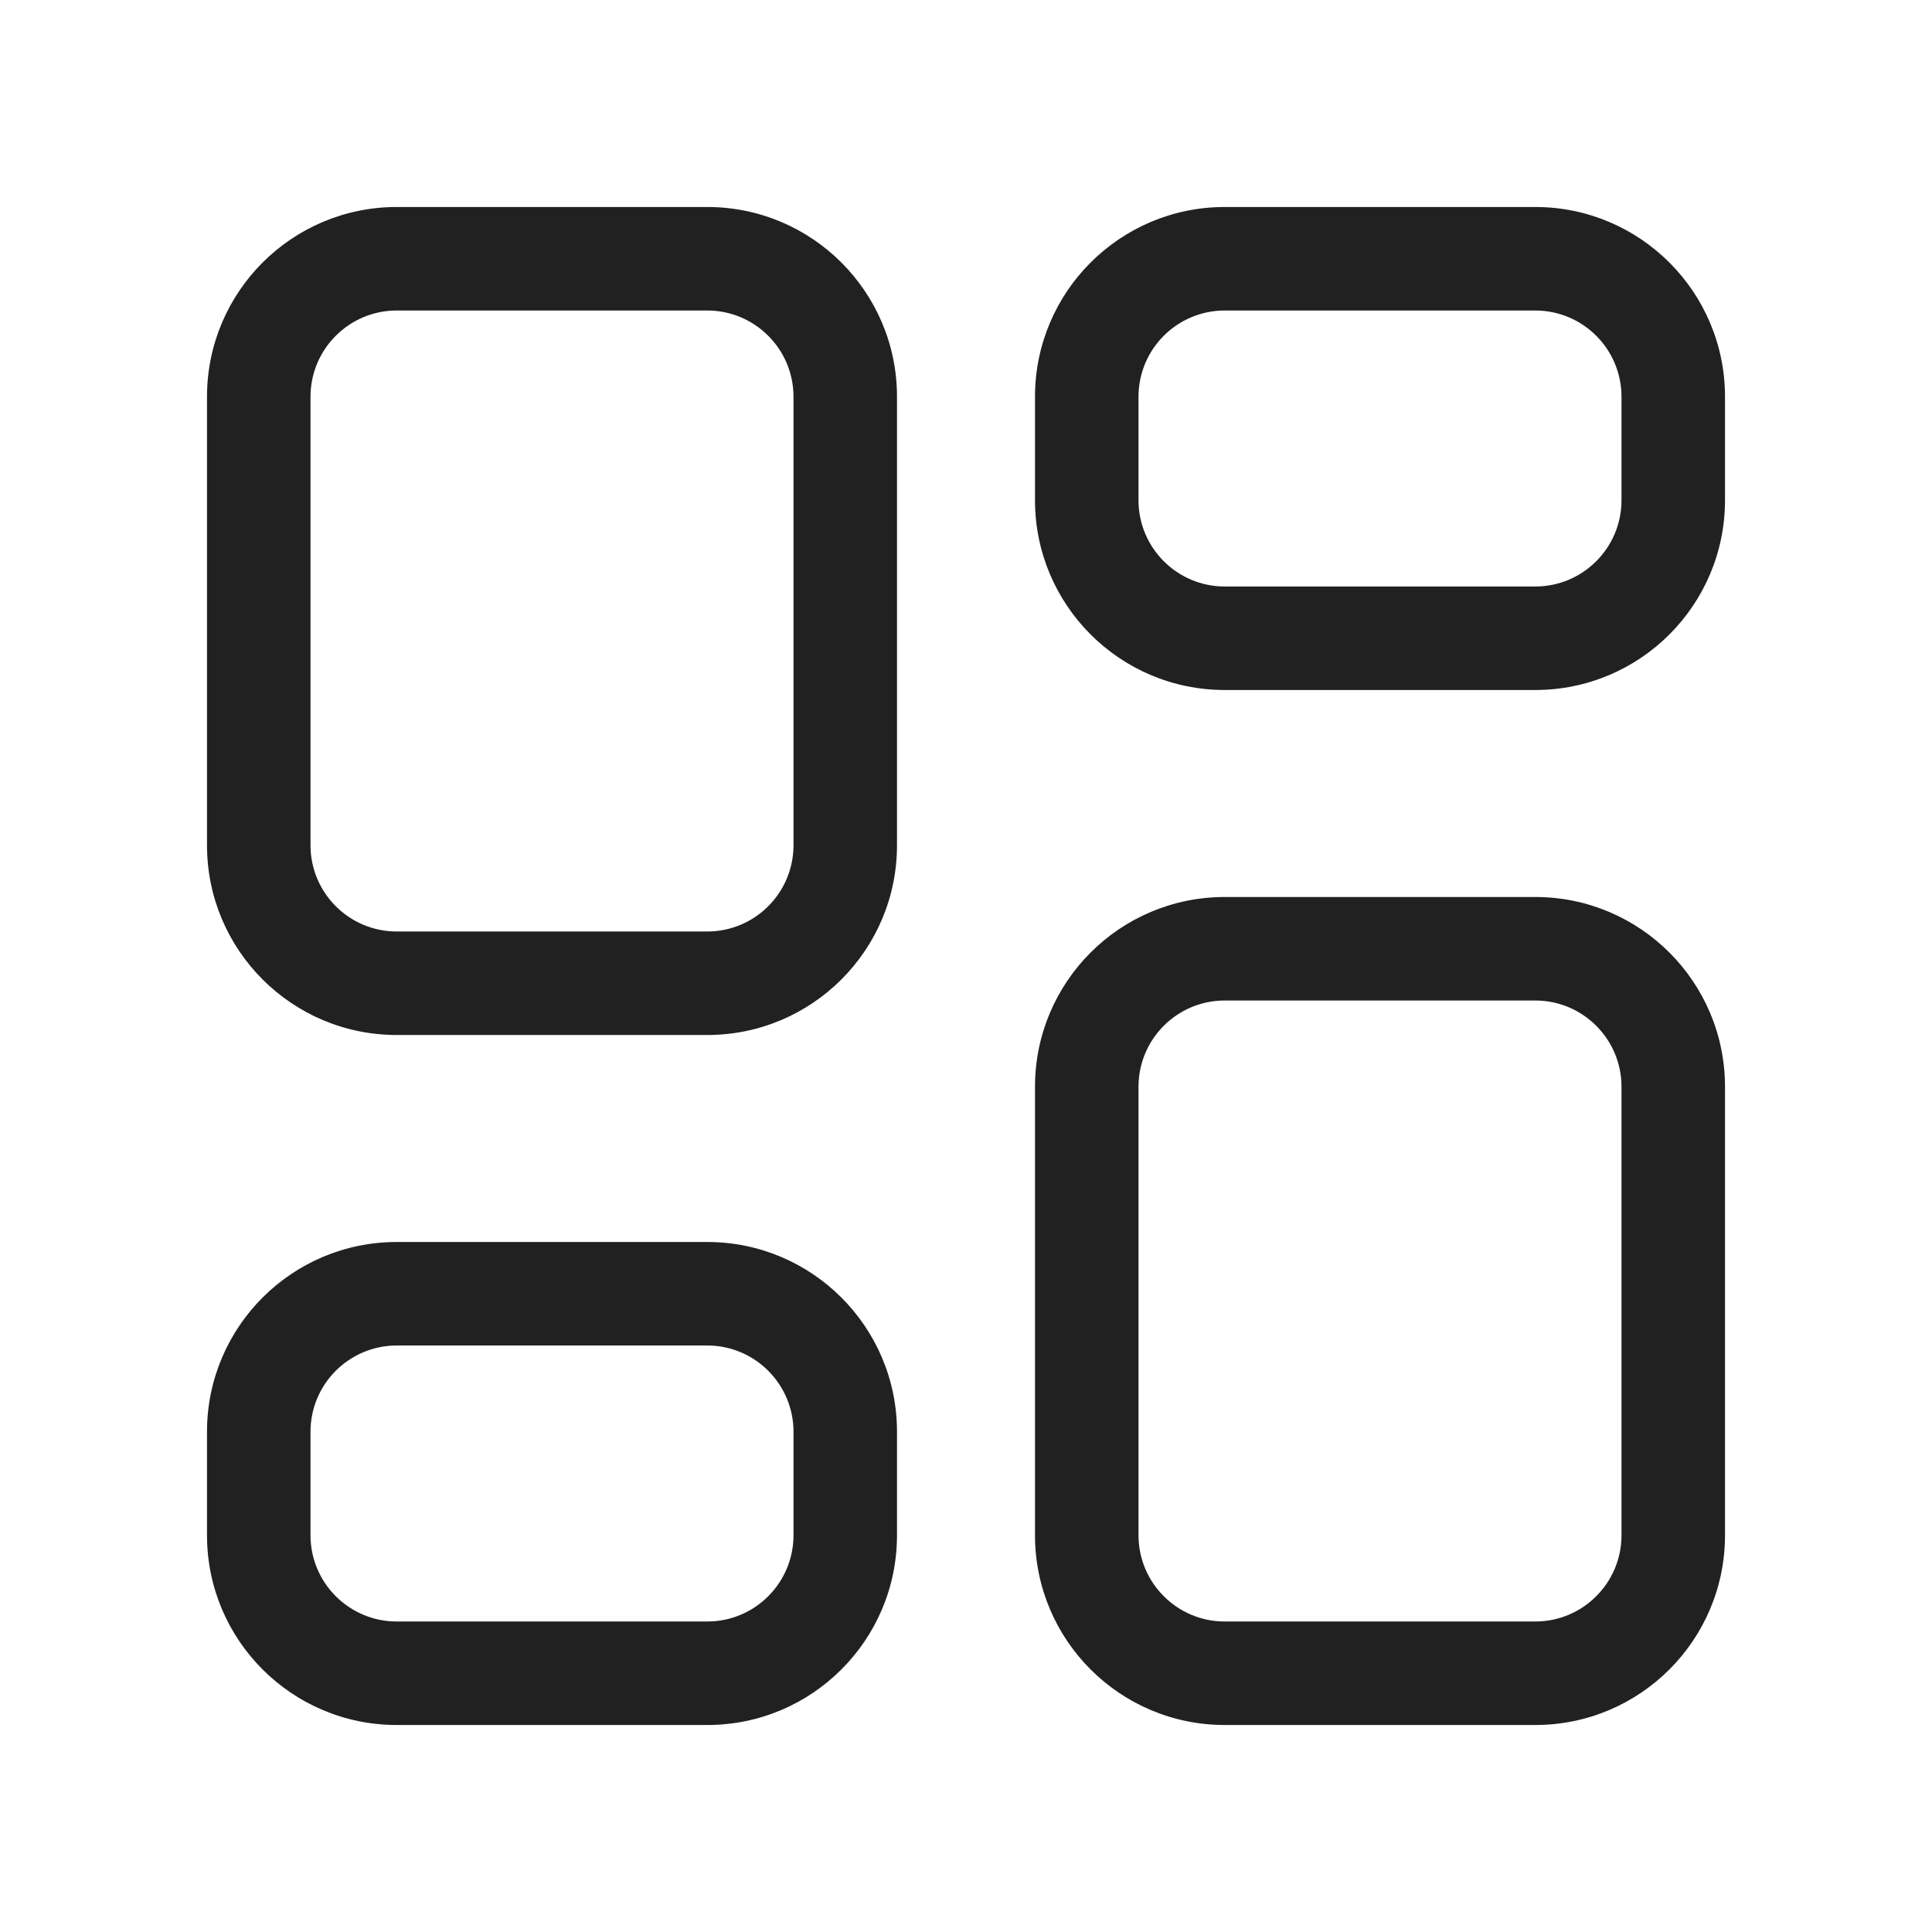 <svg width="28" height="28" viewBox="0 0 28 28" fill="none" xmlns="http://www.w3.org/2000/svg">
<path d="M5.75 3C4.231 3 3 4.231 3 5.75V12.25C3 13.769 4.231 15 5.75 15H10.25C11.769 15 13 13.769 13 12.25V5.75C13 4.231 11.769 3 10.25 3H5.75ZM4.5 5.75C4.5 5.06 5.06 4.5 5.75 4.5H10.25C10.94 4.5 11.5 5.06 11.5 5.75V12.25C11.5 12.94 10.94 13.5 10.25 13.5H5.75C5.06 13.5 4.5 12.94 4.5 12.25V5.75ZM5.75 18C4.231 18 3 19.231 3 20.75V22.25C3 23.769 4.231 25 5.75 25H10.25C11.769 25 13 23.769 13 22.25V20.75C13 19.231 11.769 18 10.25 18H5.75ZM4.5 20.75C4.5 20.06 5.06 19.5 5.75 19.5H10.25C10.94 19.5 11.5 20.06 11.5 20.75V22.25C11.5 22.94 10.94 23.5 10.25 23.5H5.75C5.06 23.5 4.5 22.94 4.5 22.25V20.75ZM15 5.75C15 4.231 16.231 3 17.75 3H22.25C23.769 3 25 4.231 25 5.75V7.25C25 8.769 23.769 10 22.25 10H17.75C16.231 10 15 8.769 15 7.25V5.75ZM17.75 4.5C17.06 4.5 16.5 5.06 16.5 5.75V7.25C16.5 7.94 17.06 8.5 17.75 8.5H22.25C22.94 8.5 23.5 7.94 23.5 7.25V5.75C23.5 5.06 22.94 4.5 22.25 4.5H17.75ZM17.75 13C16.231 13 15 14.231 15 15.75V22.25C15 23.769 16.231 25 17.75 25H22.25C23.769 25 25 23.769 25 22.25V15.75C25 14.231 23.769 13 22.25 13H17.75ZM16.5 15.75C16.5 15.06 17.06 14.5 17.75 14.5H22.25C22.94 14.5 23.5 15.06 23.5 15.75V22.25C23.5 22.94 22.94 23.5 22.25 23.5H17.75C17.06 23.5 16.5 22.94 16.5 22.25V15.75Z" fill="#212121"/>
</svg>

